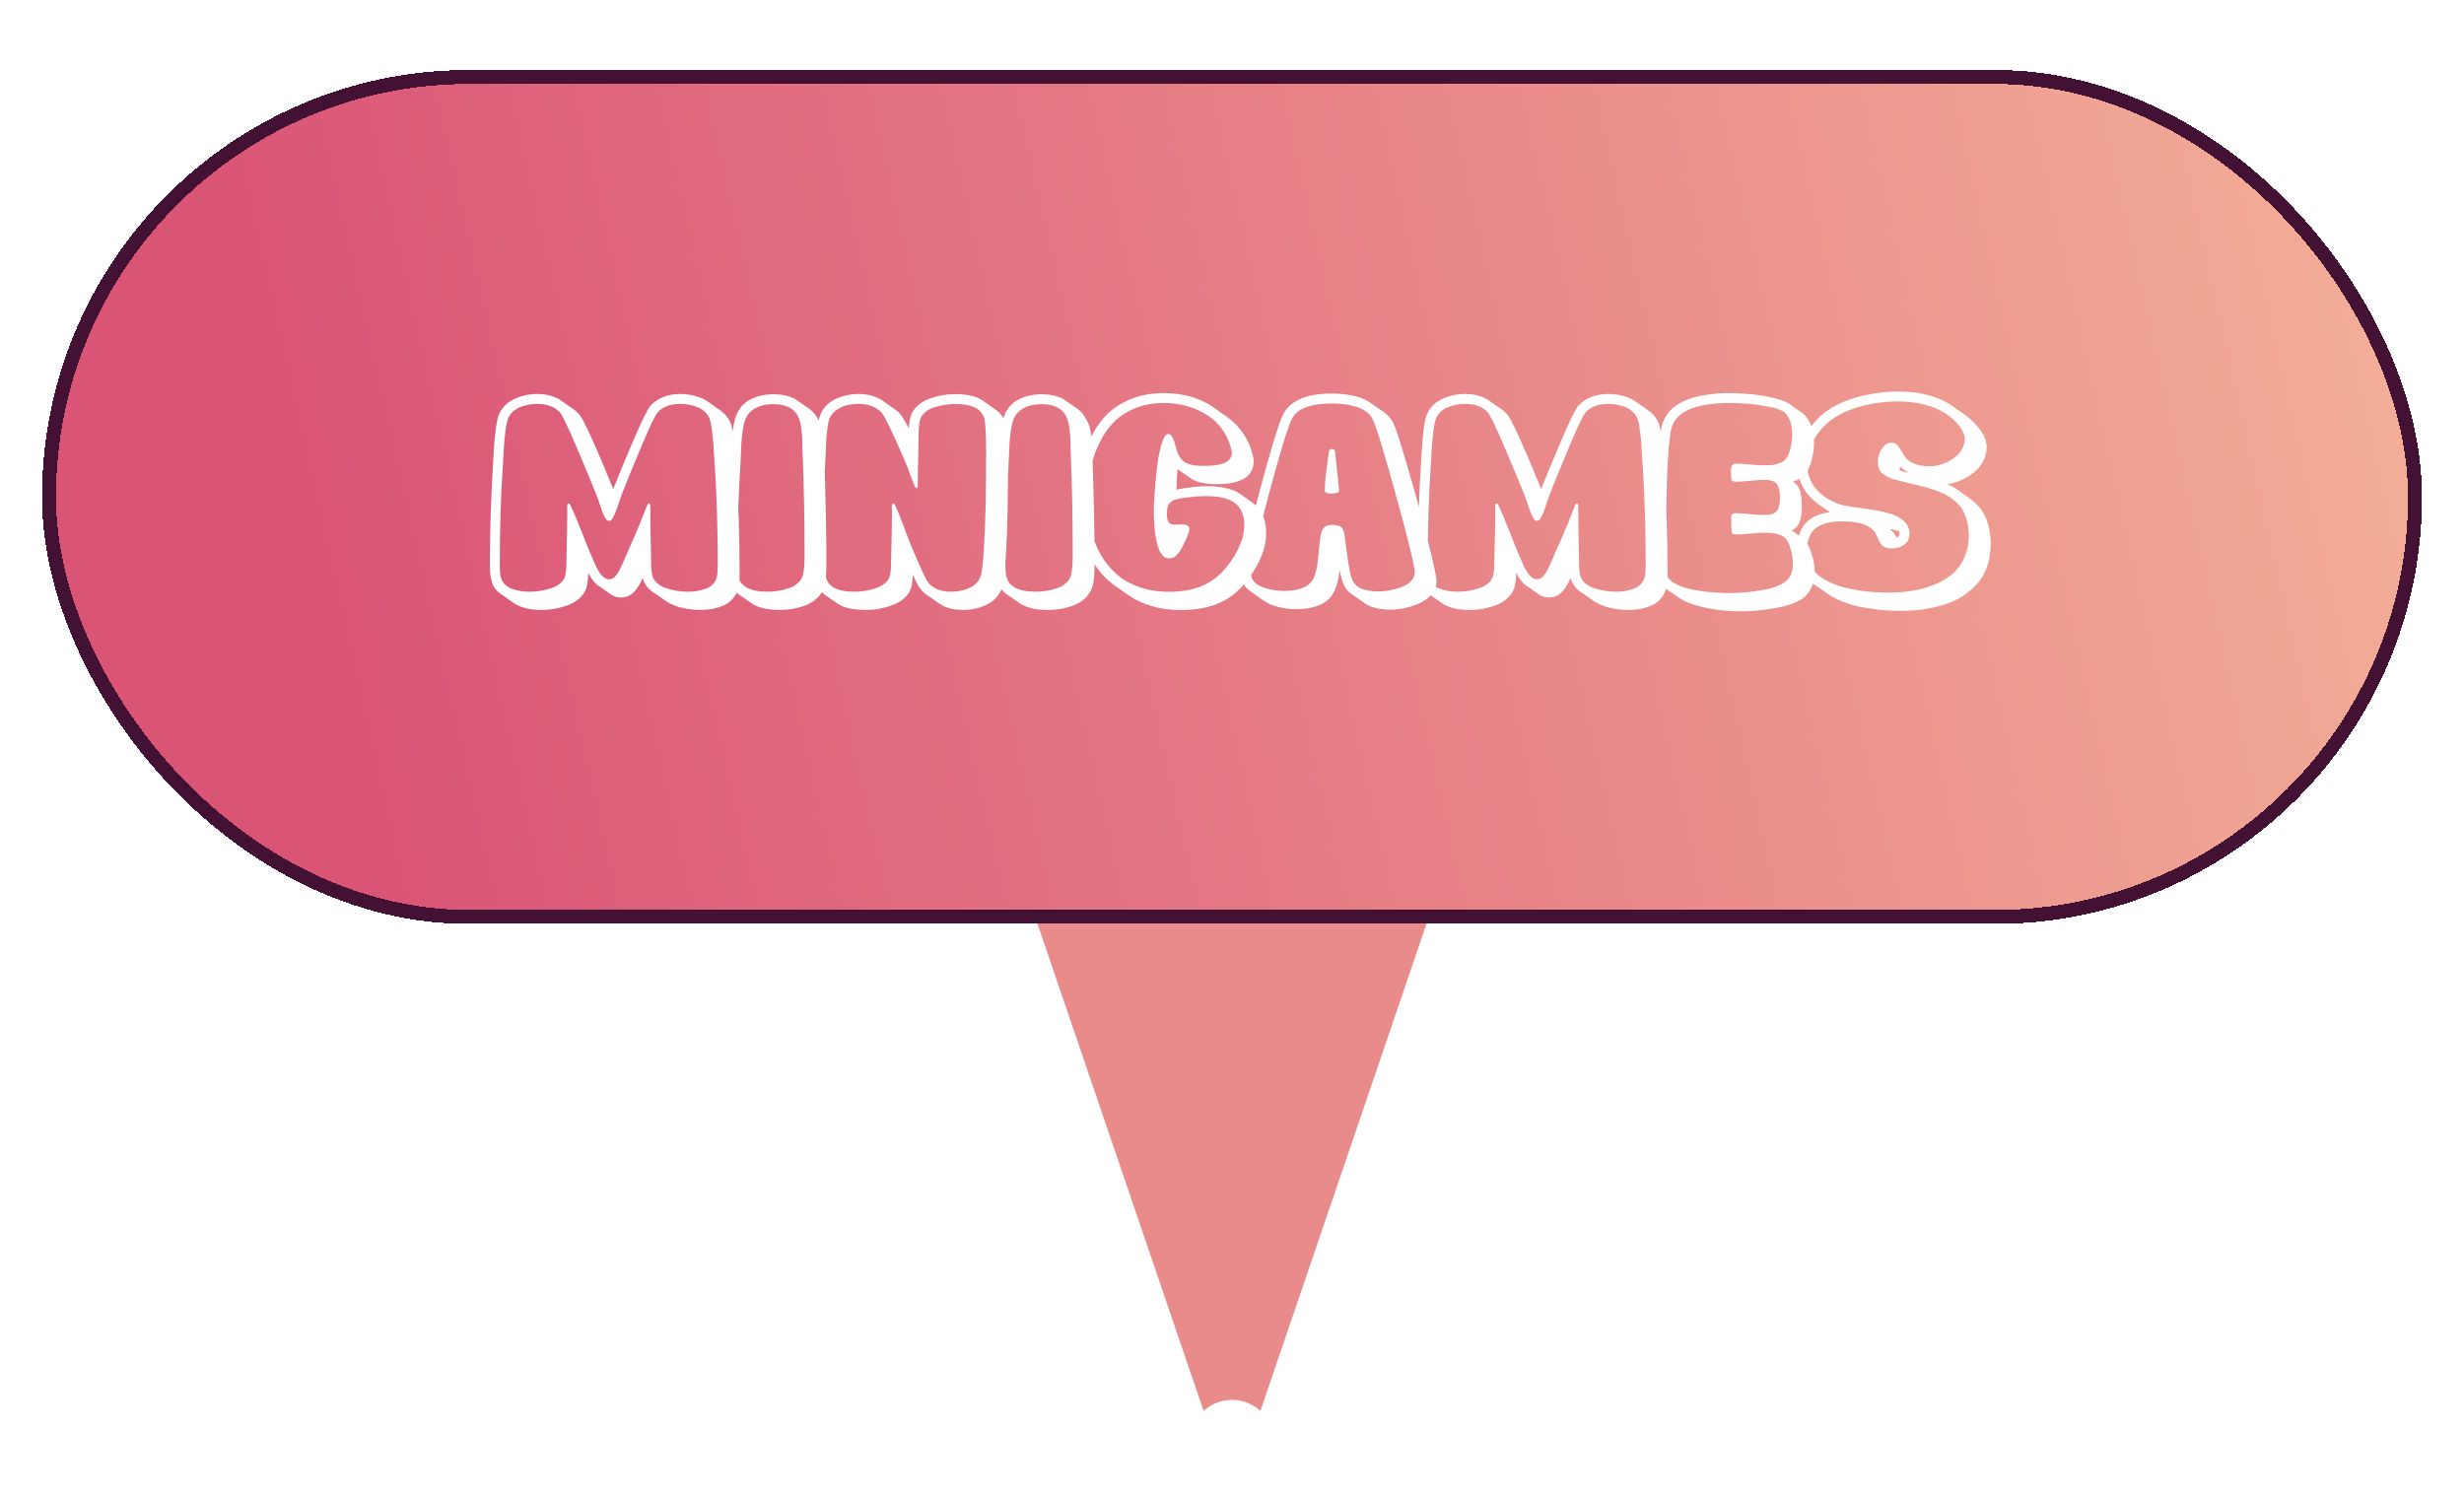 <svg width="176" height="107" viewBox="0 0 176 107" fill="none" xmlns="http://www.w3.org/2000/svg">
<path d="M89.893 101.187C89.277 102.993 86.723 102.993 86.107 101.187L71.581 58.58C71.139 57.283 72.103 55.935 73.474 55.935L102.526 55.935C103.896 55.935 104.861 57.283 104.419 58.58L89.893 101.187Z" fill="#E98B8A"/>
<circle cx="88" cy="103" r="3" fill="white"/>
<g filter="url(#filter0_diiiii_30_71)">
<rect x="3" y="1" width="170" height="61" rx="30.5" fill="url(#paint0_linear_30_71)" shape-rendering="crispEdges"/>
<rect x="3.5" y="1.5" width="169" height="60" rx="30" stroke="#431134" shape-rendering="crispEdges"/>
<path d="M49.119 38.269C49.352 38.269 49.572 38.253 49.777 38.22C49.987 38.187 50.199 38.131 50.414 38.052C50.629 37.977 50.808 37.858 50.953 37.695C51.098 37.532 51.189 37.333 51.226 37.1C51.254 36.913 51.268 36.626 51.268 36.239C51.268 33.682 51.193 31.299 51.044 29.092C51.035 28.952 51.018 28.712 50.995 28.371C50.976 28.026 50.96 27.757 50.946 27.566C50.932 27.375 50.906 27.139 50.869 26.859C50.836 26.579 50.794 26.325 50.743 26.096C50.692 25.877 50.591 25.683 50.442 25.515C50.293 25.347 50.115 25.216 49.91 25.123C49.705 25.03 49.492 24.962 49.273 24.92C49.058 24.873 48.839 24.85 48.615 24.85C47.892 24.85 47.346 25.053 46.977 25.459C46.804 25.646 46.422 26.444 45.829 27.853C45.236 29.258 44.763 30.415 44.408 31.325C44.361 31.451 44.298 31.633 44.219 31.871C44.144 32.109 44.07 32.324 43.995 32.515C43.92 32.706 43.839 32.879 43.75 33.033C43.689 33.15 43.608 33.208 43.505 33.208C43.407 33.208 43.323 33.15 43.253 33.033C43.178 32.902 43.108 32.758 43.043 32.599C42.982 32.436 42.919 32.256 42.854 32.06C42.793 31.859 42.742 31.705 42.7 31.598C42.364 30.735 41.872 29.545 41.223 28.028C40.574 26.507 40.164 25.65 39.991 25.459C39.622 25.053 39.076 24.85 38.353 24.85C38.129 24.85 37.907 24.873 37.688 24.92C37.473 24.962 37.263 25.03 37.058 25.123C36.853 25.216 36.675 25.347 36.526 25.515C36.377 25.683 36.276 25.877 36.225 26.096C36.174 26.325 36.129 26.579 36.092 26.859C36.059 27.139 36.036 27.375 36.022 27.566C36.008 27.757 35.989 28.026 35.966 28.371C35.947 28.712 35.933 28.952 35.924 29.092C35.775 31.299 35.7 33.682 35.7 36.239C35.7 36.626 35.714 36.913 35.742 37.1C35.779 37.333 35.87 37.532 36.015 37.695C36.16 37.858 36.339 37.977 36.554 38.052C36.769 38.131 36.979 38.187 37.184 38.22C37.394 38.253 37.616 38.269 37.849 38.269C38.078 38.269 38.316 38.25 38.563 38.213C38.81 38.176 39.067 38.115 39.333 38.031C39.604 37.947 39.835 37.823 40.026 37.66C40.217 37.497 40.336 37.303 40.383 37.079C40.411 36.939 40.43 36.797 40.439 36.652C40.453 36.507 40.46 36.316 40.46 36.078C40.465 35.84 40.467 35.695 40.467 35.644C40.504 34.207 40.523 33.131 40.523 32.417C40.523 32.408 40.521 32.382 40.516 32.34C40.516 32.293 40.516 32.251 40.516 32.214C40.516 32.177 40.516 32.137 40.516 32.095C40.521 32.053 40.532 32.02 40.551 31.997C40.57 31.974 40.593 31.962 40.621 31.962C40.658 31.962 40.689 31.983 40.712 32.025C40.927 32.454 41.195 33.082 41.517 33.908C41.839 34.734 42.061 35.285 42.182 35.56C42.215 35.635 42.271 35.765 42.35 35.952C42.429 36.143 42.499 36.304 42.56 36.435C42.625 36.57 42.695 36.696 42.77 36.813C43.003 37.191 43.246 37.38 43.498 37.38C43.652 37.38 43.783 37.329 43.89 37.226C43.997 37.123 44.1 36.986 44.198 36.813C44.254 36.715 44.308 36.612 44.359 36.505C44.41 36.398 44.469 36.265 44.534 36.106C44.604 35.947 44.651 35.842 44.674 35.791C45.239 34.512 45.596 33.686 45.745 33.313C45.782 33.22 45.859 33.021 45.976 32.718C46.093 32.415 46.186 32.184 46.256 32.025L46.347 31.962C46.417 31.967 46.452 32.046 46.452 32.2C46.452 33.423 46.468 34.571 46.501 35.644C46.506 35.723 46.508 35.84 46.508 35.994C46.508 36.153 46.508 36.279 46.508 36.372C46.513 36.47 46.52 36.584 46.529 36.715C46.543 36.85 46.562 36.972 46.585 37.079C46.632 37.303 46.751 37.497 46.942 37.66C47.133 37.823 47.362 37.947 47.628 38.031C47.899 38.115 48.158 38.176 48.405 38.213C48.652 38.25 48.89 38.269 49.119 38.269ZM41.37 25.592C41.678 25.937 42.49 27.718 43.806 30.933C44.198 29.93 44.686 28.751 45.269 27.398C45.852 26.04 46.249 25.235 46.459 24.983C46.982 24.423 47.7 24.143 48.615 24.143C48.993 24.143 49.371 24.199 49.749 24.311C50.127 24.418 50.456 24.586 50.736 24.815L51.443 25.312C51.896 25.629 52.176 26.04 52.283 26.544C52.404 27.081 52.498 27.897 52.563 28.994C52.74 31.757 52.829 34.372 52.829 36.841C52.829 37.261 52.813 37.583 52.78 37.807C52.719 38.143 52.6 38.43 52.423 38.668C52.246 38.906 52.024 39.088 51.758 39.214C51.492 39.34 51.214 39.431 50.925 39.487C50.636 39.543 50.321 39.571 49.98 39.571C49.583 39.571 49.154 39.517 48.692 39.41C48.235 39.303 47.84 39.132 47.509 38.899L46.802 38.402C46.321 38.122 46.023 37.751 45.906 37.289C45.813 37.49 45.726 37.658 45.647 37.793C45.568 37.933 45.465 38.078 45.339 38.227C45.213 38.376 45.068 38.488 44.905 38.563C44.742 38.642 44.56 38.682 44.359 38.682C44.088 38.682 43.841 38.605 43.617 38.451L42.875 37.926C42.707 37.837 42.546 37.697 42.392 37.506C42.243 37.319 42.119 37.123 42.021 36.918C42.012 37.263 41.981 37.564 41.93 37.821C41.86 38.138 41.708 38.416 41.475 38.654C41.242 38.892 40.964 39.074 40.642 39.2C40.32 39.326 39.996 39.419 39.669 39.48C39.347 39.541 39.027 39.571 38.71 39.571C37.837 39.571 37.158 39.401 36.673 39.06L35.952 38.556C35.733 38.425 35.553 38.276 35.413 38.108C35.278 37.945 35.18 37.751 35.119 37.527C35.063 37.308 35.028 37.109 35.014 36.932C35 36.759 34.993 36.528 34.993 36.239C34.993 33.77 35.082 31.155 35.259 28.392C35.324 27.295 35.415 26.479 35.532 25.942C35.607 25.625 35.744 25.345 35.945 25.102C36.146 24.859 36.381 24.673 36.652 24.542C36.923 24.407 37.2 24.306 37.485 24.241C37.77 24.176 38.059 24.143 38.353 24.143C39.137 24.143 39.776 24.346 40.271 24.752L40.985 25.249C41.125 25.347 41.253 25.461 41.37 25.592ZM55.243 24.871C54.93 24.871 54.641 24.908 54.375 24.983C54.114 25.053 53.871 25.184 53.647 25.375C53.428 25.562 53.276 25.802 53.192 26.096C53.127 26.32 53.075 26.57 53.038 26.845C53.001 27.12 52.975 27.361 52.961 27.566C52.952 27.767 52.94 28.033 52.926 28.364C52.912 28.691 52.9 28.933 52.891 29.092C52.737 31.598 52.66 33.994 52.66 36.281C52.66 36.65 52.676 36.923 52.709 37.1C52.858 37.879 53.56 38.269 54.816 38.269C55.059 38.269 55.301 38.25 55.544 38.213C55.786 38.18 56.036 38.122 56.293 38.038C56.554 37.959 56.781 37.835 56.972 37.667C57.163 37.504 57.289 37.308 57.35 37.079C57.429 36.776 57.469 36.272 57.469 35.567C57.469 33.182 57.425 30.858 57.336 28.595C57.331 28.464 57.324 28.266 57.315 28C57.31 27.729 57.306 27.512 57.301 27.349C57.296 27.181 57.28 26.985 57.252 26.761C57.228 26.532 57.194 26.325 57.147 26.138C56.937 25.293 56.302 24.871 55.243 24.871ZM55.243 24.164C56.041 24.164 56.659 24.348 57.098 24.717L57.826 25.221C58.022 25.361 58.188 25.541 58.323 25.76C58.463 25.975 58.566 26.18 58.631 26.376C58.701 26.572 58.755 26.824 58.792 27.132C58.829 27.44 58.85 27.68 58.855 27.853C58.864 28.021 58.871 28.264 58.876 28.581C58.978 31.67 59.03 34.2 59.03 36.169C59.03 36.93 58.983 37.494 58.89 37.863C58.797 38.18 58.633 38.456 58.4 38.689C58.171 38.922 57.901 39.1 57.588 39.221C57.28 39.342 56.967 39.431 56.65 39.487C56.333 39.543 56.008 39.571 55.677 39.571C54.804 39.571 54.13 39.405 53.654 39.074L52.933 38.57C52.532 38.337 52.268 38.036 52.142 37.667C52.016 37.298 51.953 36.836 51.953 36.281C51.953 33.966 52.03 31.556 52.184 29.05C52.203 28.709 52.214 28.469 52.219 28.329C52.256 27.265 52.354 26.455 52.513 25.9C52.69 25.293 53.029 24.852 53.528 24.577C54.027 24.302 54.599 24.164 55.243 24.164ZM63.943 25.256C64.013 25.307 64.078 25.359 64.138 25.41C64.199 25.461 64.257 25.524 64.314 25.599C64.37 25.669 64.414 25.725 64.447 25.767C64.479 25.809 64.521 25.879 64.573 25.977C64.629 26.07 64.666 26.133 64.684 26.166C64.708 26.199 64.75 26.276 64.811 26.397C64.871 26.514 64.909 26.588 64.922 26.621C64.927 26.388 64.955 26.147 65.007 25.9C65.076 25.569 65.235 25.282 65.483 25.039C65.73 24.796 66.022 24.614 66.358 24.493C66.694 24.372 67.016 24.285 67.323 24.234C67.636 24.178 67.937 24.15 68.227 24.15C69.188 24.15 69.911 24.353 70.397 24.759L71.118 25.263C71.537 25.557 71.792 25.972 71.88 26.509C71.96 26.957 71.999 27.582 71.999 28.385V28.791C71.999 31.759 71.953 33.976 71.859 35.441C71.85 35.553 71.841 35.712 71.832 35.917C71.785 36.743 71.715 37.364 71.621 37.779C71.561 38.082 71.435 38.353 71.243 38.591C71.057 38.829 70.828 39.016 70.558 39.151C70.291 39.291 70.011 39.396 69.718 39.466C69.424 39.536 69.123 39.571 68.814 39.571C68.096 39.571 67.522 39.419 67.093 39.116L66.371 38.612C65.98 38.383 65.674 38.04 65.454 37.583C65.398 37.466 65.314 37.287 65.203 37.044C65.193 37.329 65.168 37.585 65.126 37.814C65.07 38.127 64.922 38.402 64.684 38.64C64.451 38.878 64.169 39.06 63.837 39.186C63.511 39.317 63.182 39.412 62.85 39.473C62.524 39.538 62.206 39.571 61.898 39.571C60.947 39.571 60.251 39.417 59.812 39.109L59.078 38.598C58.905 38.5 58.76 38.376 58.644 38.227C58.527 38.082 58.434 37.931 58.364 37.772C58.298 37.618 58.247 37.424 58.209 37.191C58.177 36.958 58.156 36.741 58.147 36.54C58.137 36.339 58.133 36.085 58.133 35.777C58.133 32.445 58.179 29.948 58.273 28.287C58.282 28.091 58.289 27.942 58.294 27.839C58.331 26.99 58.401 26.355 58.504 25.935C58.578 25.618 58.714 25.338 58.91 25.095C59.11 24.852 59.346 24.666 59.617 24.535C59.892 24.4 60.172 24.302 60.456 24.241C60.741 24.176 61.031 24.143 61.325 24.143C62.09 24.143 62.729 24.351 63.242 24.766L63.943 25.256ZM67.954 38.269C68.177 38.269 68.397 38.246 68.612 38.199C68.831 38.157 69.043 38.089 69.249 37.996C69.459 37.907 69.636 37.779 69.781 37.611C69.93 37.443 70.03 37.247 70.082 37.023C70.119 36.855 70.149 36.666 70.172 36.456C70.201 36.246 70.219 36.069 70.228 35.924C70.243 35.784 70.257 35.586 70.27 35.329C70.284 35.072 70.294 34.893 70.299 34.79C70.392 33.325 70.439 31.124 70.439 28.189C70.439 27.162 70.403 26.441 70.334 26.026C70.203 25.247 69.501 24.857 68.227 24.857C67.993 24.857 67.753 24.876 67.505 24.913C67.263 24.95 67.008 25.011 66.743 25.095C66.477 25.174 66.248 25.298 66.056 25.466C65.865 25.629 65.746 25.823 65.7 26.047C65.676 26.164 65.657 26.294 65.644 26.439C65.629 26.579 65.62 26.7 65.615 26.803C65.615 26.906 65.613 27.041 65.609 27.209C65.609 27.377 65.609 27.501 65.609 27.58C65.571 28.999 65.552 30.065 65.552 30.779C65.552 30.844 65.52 30.877 65.454 30.877C65.417 30.877 65.356 30.779 65.272 30.583C65.193 30.387 65.102 30.149 64.999 29.869C64.901 29.584 64.85 29.44 64.846 29.435C64.654 28.945 64.328 28.196 63.865 27.188C63.404 26.18 63.1 25.604 62.956 25.459C62.554 25.053 62.011 24.85 61.325 24.85C61.017 24.85 60.72 24.887 60.435 24.962C60.156 25.037 59.894 25.172 59.651 25.368C59.413 25.559 59.26 25.802 59.19 26.096C59.152 26.264 59.12 26.455 59.092 26.67C59.063 26.88 59.045 27.053 59.035 27.188C59.026 27.323 59.014 27.526 59.001 27.797C58.991 28.063 58.984 28.24 58.98 28.329C58.886 30.018 58.84 32.3 58.84 35.175C58.84 35.245 58.84 35.35 58.84 35.49C58.835 35.663 58.833 35.826 58.833 35.98C58.837 36.139 58.842 36.29 58.846 36.435C58.856 36.58 58.87 36.715 58.889 36.841C58.912 36.972 58.94 37.093 58.972 37.205C59.005 37.317 59.05 37.422 59.105 37.52C59.161 37.618 59.227 37.704 59.301 37.779C59.381 37.858 59.474 37.928 59.581 37.989C59.694 38.05 59.819 38.101 59.959 38.143C60.099 38.185 60.258 38.215 60.435 38.234C60.617 38.257 60.818 38.269 61.038 38.269C61.261 38.269 61.497 38.25 61.745 38.213C61.996 38.176 62.255 38.115 62.522 38.031C62.792 37.947 63.023 37.823 63.215 37.66C63.41 37.497 63.532 37.303 63.578 37.079C63.602 36.948 63.618 36.818 63.627 36.687C63.642 36.556 63.648 36.381 63.648 36.162C63.653 35.947 63.656 35.817 63.656 35.77C63.693 34.305 63.712 33.206 63.712 32.473C63.712 32.464 63.709 32.436 63.705 32.389C63.7 32.338 63.697 32.293 63.697 32.256C63.697 32.214 63.7 32.172 63.705 32.13C63.709 32.083 63.721 32.046 63.739 32.018C63.758 31.99 63.782 31.976 63.809 31.976C63.852 31.976 63.884 31.997 63.907 32.039C64.085 32.394 64.299 32.914 64.552 33.6C64.803 34.286 64.976 34.739 65.07 34.958C65.527 36.031 65.868 36.804 66.091 37.275C66.409 37.938 67.029 38.269 67.954 38.269ZM74.397 24.871C74.084 24.871 73.795 24.908 73.529 24.983C73.268 25.053 73.025 25.184 72.801 25.375C72.582 25.562 72.43 25.802 72.346 26.096C72.281 26.32 72.229 26.57 72.192 26.845C72.155 27.12 72.129 27.361 72.115 27.566C72.106 27.767 72.094 28.033 72.08 28.364C72.066 28.691 72.054 28.933 72.045 29.092C71.891 31.598 71.814 33.994 71.814 36.281C71.814 36.65 71.83 36.923 71.863 37.1C72.012 37.879 72.715 38.269 73.97 38.269C74.213 38.269 74.455 38.25 74.698 38.213C74.941 38.18 75.19 38.122 75.447 38.038C75.708 37.959 75.935 37.835 76.126 37.667C76.317 37.504 76.443 37.308 76.504 37.079C76.583 36.776 76.623 36.272 76.623 35.567C76.623 33.182 76.579 30.858 76.49 28.595C76.485 28.464 76.478 28.266 76.469 28C76.464 27.729 76.46 27.512 76.455 27.349C76.45 27.181 76.434 26.985 76.406 26.761C76.383 26.532 76.348 26.325 76.301 26.138C76.091 25.293 75.456 24.871 74.397 24.871ZM74.397 24.164C75.195 24.164 75.813 24.348 76.252 24.717L76.98 25.221C77.176 25.361 77.342 25.541 77.477 25.76C77.617 25.975 77.72 26.18 77.785 26.376C77.855 26.572 77.909 26.824 77.946 27.132C77.983 27.44 78.004 27.68 78.009 27.853C78.018 28.021 78.025 28.264 78.03 28.581C78.133 31.67 78.184 34.2 78.184 36.169C78.184 36.93 78.137 37.494 78.044 37.863C77.951 38.18 77.787 38.456 77.554 38.689C77.325 38.922 77.055 39.1 76.742 39.221C76.434 39.342 76.121 39.431 75.804 39.487C75.487 39.543 75.162 39.571 74.831 39.571C73.958 39.571 73.284 39.405 72.808 39.074L72.087 38.57C71.686 38.337 71.422 38.036 71.296 37.667C71.17 37.298 71.107 36.836 71.107 36.281C71.107 33.966 71.184 31.556 71.338 29.05C71.357 28.709 71.368 28.469 71.373 28.329C71.41 27.265 71.508 26.455 71.667 25.9C71.844 25.293 72.183 24.852 72.682 24.577C73.181 24.302 73.753 24.164 74.397 24.164ZM83.503 38.276C84.576 38.276 85.481 38.078 86.219 37.681C86.961 37.289 87.605 36.643 88.151 35.742C88.636 34.939 88.879 34.195 88.879 33.509C88.879 33.173 88.827 32.881 88.725 32.634C88.627 32.382 88.496 32.181 88.333 32.032C88.169 31.883 87.964 31.764 87.717 31.675C87.469 31.582 87.22 31.519 86.968 31.486C86.716 31.453 86.433 31.437 86.121 31.437C85.771 31.437 85.306 31.472 84.728 31.542C84.154 31.612 83.799 31.705 83.664 31.822C83.538 31.934 83.454 32.055 83.412 32.186C83.37 32.317 83.349 32.48 83.349 32.676C83.349 32.774 83.351 32.856 83.356 32.921C83.36 32.986 83.374 33.059 83.398 33.138C83.421 33.213 83.451 33.273 83.489 33.32C83.526 33.367 83.58 33.406 83.65 33.439C83.724 33.467 83.811 33.481 83.909 33.481C83.941 33.481 84.011 33.479 84.119 33.474C84.231 33.465 84.319 33.46 84.385 33.46C84.767 33.46 84.959 33.567 84.959 33.782C84.959 33.922 84.865 34.195 84.679 34.601C84.497 35.002 84.35 35.28 84.238 35.434C84.112 35.602 83.997 35.719 83.895 35.784C83.797 35.849 83.654 35.882 83.468 35.882C83.328 35.882 83.202 35.828 83.09 35.721C82.978 35.614 82.884 35.478 82.81 35.315C82.74 35.156 82.677 34.96 82.621 34.727C82.569 34.489 82.53 34.267 82.502 34.062C82.478 33.857 82.46 33.63 82.446 33.383C82.432 33.131 82.422 32.937 82.418 32.802C82.418 32.667 82.418 32.527 82.418 32.382C82.418 32.125 82.436 31.731 82.474 31.199C82.511 30.667 82.567 30.074 82.642 29.421C82.716 28.763 82.826 28.196 82.971 27.72C83.115 27.239 83.279 26.999 83.461 26.999C83.545 26.999 83.624 27.055 83.699 27.167C83.773 27.279 83.829 27.396 83.867 27.517C83.909 27.638 83.951 27.783 83.993 27.951C84.039 28.114 84.067 28.212 84.077 28.245C84.142 28.432 84.226 28.593 84.329 28.728C84.436 28.859 84.546 28.961 84.658 29.036C84.77 29.106 84.91 29.16 85.078 29.197C85.25 29.234 85.404 29.258 85.54 29.267C85.68 29.276 85.857 29.281 86.072 29.281C87.35 29.281 87.99 28.968 87.99 28.343L87.983 28.245C87.866 27.676 87.651 27.169 87.339 26.726C87.031 26.278 86.655 25.916 86.212 25.641C85.773 25.361 85.292 25.149 84.77 25.004C84.247 24.859 83.701 24.787 83.132 24.787C82.362 24.787 81.666 24.918 81.046 25.179C80.425 25.436 79.909 25.781 79.499 26.215C79.088 26.649 78.745 27.165 78.47 27.762C78.194 28.359 77.996 28.985 77.875 29.638C77.753 30.287 77.693 30.97 77.693 31.689C77.693 32.431 77.767 33.129 77.917 33.782C78.066 34.435 78.295 35.037 78.603 35.588C78.915 36.139 79.298 36.612 79.751 37.009C80.203 37.41 80.749 37.721 81.389 37.94C82.028 38.164 82.733 38.276 83.503 38.276ZM84.105 29.512C84.081 29.792 84.056 30.28 84.028 30.975C84.364 30.9 84.742 30.842 85.162 30.8C85.582 30.753 85.901 30.73 86.121 30.73C87.334 30.73 88.216 30.959 88.767 31.416L89.481 31.92C90.12 32.363 90.44 33.094 90.44 34.111C90.44 34.918 90.162 35.784 89.607 36.708C88.991 37.725 88.267 38.458 87.437 38.906C86.606 39.354 85.582 39.578 84.364 39.578C82.866 39.578 81.599 39.214 80.563 38.486L79.926 38.038C78.96 37.431 78.227 36.573 77.728 35.462C77.233 34.351 76.986 33.094 76.986 31.689C76.986 30.896 77.053 30.142 77.189 29.428C77.324 28.709 77.548 28.021 77.861 27.363C78.173 26.7 78.561 26.131 79.023 25.655C79.489 25.174 80.073 24.792 80.773 24.507C81.477 24.222 82.264 24.08 83.132 24.08C84.634 24.08 85.904 24.484 86.94 25.291L87.584 25.739C88.624 26.467 89.275 27.47 89.537 28.749L89.551 28.917C89.551 30.028 88.678 30.583 86.933 30.583C86.069 30.583 85.442 30.445 85.05 30.17L84.322 29.659C84.252 29.622 84.179 29.573 84.105 29.512ZM95.119 24.822C93.612 24.822 92.667 25.186 92.284 25.914C92 26.46 91.44 28.294 90.604 31.416C89.769 34.538 89.351 36.379 89.351 36.939C89.351 37.182 89.433 37.392 89.596 37.569C89.764 37.746 89.977 37.877 90.233 37.961C90.495 38.05 90.747 38.113 90.989 38.15C91.232 38.192 91.465 38.213 91.689 38.213C92.828 38.213 93.542 37.91 93.831 37.303C93.962 37.032 94.055 36.657 94.111 36.176C94.172 35.7 94.221 35.245 94.258 34.811C94.3 34.377 94.361 34.074 94.44 33.901C94.515 33.738 94.611 33.63 94.727 33.579C94.844 33.523 95.003 33.495 95.203 33.495C95.399 33.495 95.556 33.523 95.672 33.579C95.789 33.63 95.887 33.738 95.966 33.901C95.994 33.957 96.039 34.218 96.099 34.685C96.104 34.718 96.123 34.869 96.155 35.14C96.193 35.411 96.223 35.63 96.246 35.798C96.274 35.971 96.307 36.178 96.344 36.421C96.386 36.668 96.428 36.878 96.47 37.051C96.517 37.224 96.561 37.354 96.603 37.443C96.757 37.76 96.998 37.973 97.324 38.08C97.651 38.192 98.034 38.248 98.472 38.248C98.645 38.248 98.834 38.234 99.039 38.206C99.249 38.183 99.473 38.136 99.711 38.066C99.954 38.001 100.171 37.919 100.362 37.821C100.558 37.728 100.722 37.599 100.852 37.436C100.983 37.273 101.048 37.093 101.048 36.897C101.048 36.44 100.605 34.61 99.718 31.409C98.836 28.203 98.274 26.371 98.031 25.914C97.915 25.695 97.742 25.508 97.513 25.354C97.285 25.2 97.026 25.088 96.736 25.018C96.447 24.943 96.174 24.892 95.917 24.864C95.661 24.836 95.395 24.822 95.119 24.822ZM94.629 31.038C94.629 30.753 94.646 30.452 94.678 30.135C94.711 29.818 94.755 29.463 94.811 29.071C94.872 28.674 94.914 28.373 94.937 28.168C94.979 28.107 95.049 28.077 95.147 28.077C95.222 28.077 95.287 28.107 95.343 28.168C95.353 28.182 95.404 28.639 95.497 29.54C95.595 30.436 95.644 30.945 95.644 31.066C95.644 31.136 95.581 31.187 95.455 31.22C95.334 31.248 95.222 31.262 95.119 31.262C94.793 31.262 94.629 31.187 94.629 31.038ZM95.119 24.115C96.454 24.115 97.45 24.386 98.108 24.927L98.815 25.417C99.119 25.632 99.35 25.888 99.508 26.187C99.667 26.481 99.998 27.494 100.502 29.225C101.011 30.956 101.489 32.692 101.937 34.433C102.385 36.174 102.609 37.196 102.609 37.499C102.609 37.849 102.495 38.162 102.266 38.437C102.042 38.717 101.755 38.934 101.405 39.088C101.06 39.242 100.708 39.356 100.348 39.431C99.994 39.51 99.655 39.55 99.333 39.55C98.531 39.55 97.908 39.394 97.464 39.081L96.743 38.577C96.403 38.381 96.165 38.143 96.029 37.863C95.894 37.588 95.782 37.212 95.693 36.736C95.609 37.375 95.486 37.865 95.322 38.206C94.916 39.079 93.992 39.515 92.55 39.515C92.172 39.515 91.771 39.466 91.346 39.368C90.922 39.27 90.555 39.111 90.247 38.892L89.533 38.395C88.941 38.045 88.644 37.56 88.644 36.939C88.644 36.36 89.074 34.463 89.932 31.248C90.791 28.033 91.367 26.145 91.661 25.585C92.175 24.605 93.327 24.115 95.119 24.115ZM115.4 38.269C115.634 38.269 115.853 38.253 116.058 38.22C116.268 38.187 116.481 38.131 116.695 38.052C116.91 37.977 117.09 37.858 117.234 37.695C117.379 37.532 117.47 37.333 117.507 37.1C117.535 36.913 117.549 36.626 117.549 36.239C117.549 33.682 117.475 31.299 117.325 29.092C117.316 28.952 117.3 28.712 117.276 28.371C117.258 28.026 117.241 27.757 117.227 27.566C117.213 27.375 117.188 27.139 117.15 26.859C117.118 26.579 117.076 26.325 117.024 26.096C116.973 25.877 116.873 25.683 116.723 25.515C116.574 25.347 116.397 25.216 116.191 25.123C115.986 25.03 115.774 24.962 115.554 24.92C115.34 24.873 115.12 24.85 114.896 24.85C114.173 24.85 113.627 25.053 113.258 25.459C113.086 25.646 112.703 26.444 112.11 27.853C111.518 29.258 111.044 30.415 110.689 31.325C110.643 31.451 110.58 31.633 110.5 31.871C110.426 32.109 110.351 32.324 110.276 32.515C110.202 32.706 110.12 32.879 110.031 33.033C109.971 33.15 109.889 33.208 109.786 33.208C109.688 33.208 109.604 33.15 109.534 33.033C109.46 32.902 109.39 32.758 109.324 32.599C109.264 32.436 109.201 32.256 109.135 32.06C109.075 31.859 109.023 31.705 108.981 31.598C108.645 30.735 108.153 29.545 107.504 28.028C106.856 26.507 106.445 25.65 106.272 25.459C105.904 25.053 105.358 24.85 104.634 24.85C104.41 24.85 104.189 24.873 103.969 24.92C103.755 24.962 103.545 25.03 103.339 25.123C103.134 25.216 102.957 25.347 102.807 25.515C102.658 25.683 102.558 25.877 102.506 26.096C102.455 26.325 102.411 26.579 102.373 26.859C102.341 27.139 102.317 27.375 102.303 27.566C102.289 27.757 102.271 28.026 102.247 28.371C102.229 28.712 102.215 28.952 102.205 29.092C102.056 31.299 101.981 33.682 101.981 36.239C101.981 36.626 101.995 36.913 102.023 37.1C102.061 37.333 102.152 37.532 102.296 37.695C102.441 37.858 102.621 37.977 102.835 38.052C103.05 38.131 103.26 38.187 103.465 38.22C103.675 38.253 103.897 38.269 104.13 38.269C104.359 38.269 104.597 38.25 104.844 38.213C105.092 38.176 105.348 38.115 105.614 38.031C105.885 37.947 106.116 37.823 106.307 37.66C106.499 37.497 106.618 37.303 106.664 37.079C106.692 36.939 106.711 36.797 106.72 36.652C106.734 36.507 106.741 36.316 106.741 36.078C106.746 35.84 106.748 35.695 106.748 35.644C106.786 34.207 106.804 33.131 106.804 32.417C106.804 32.408 106.802 32.382 106.797 32.34C106.797 32.293 106.797 32.251 106.797 32.214C106.797 32.177 106.797 32.137 106.797 32.095C106.802 32.053 106.814 32.02 106.832 31.997C106.851 31.974 106.874 31.962 106.902 31.962C106.94 31.962 106.97 31.983 106.993 32.025C107.208 32.454 107.476 33.082 107.798 33.908C108.12 34.734 108.342 35.285 108.463 35.56C108.496 35.635 108.552 35.765 108.631 35.952C108.711 36.143 108.781 36.304 108.841 36.435C108.907 36.57 108.977 36.696 109.051 36.813C109.285 37.191 109.527 37.38 109.779 37.38C109.933 37.38 110.064 37.329 110.171 37.226C110.279 37.123 110.381 36.986 110.479 36.813C110.535 36.715 110.589 36.612 110.64 36.505C110.692 36.398 110.75 36.265 110.815 36.106C110.885 35.947 110.932 35.842 110.955 35.791C111.52 34.512 111.877 33.686 112.026 33.313C112.064 33.22 112.141 33.021 112.257 32.718C112.374 32.415 112.467 32.184 112.537 32.025L112.628 31.962C112.698 31.967 112.733 32.046 112.733 32.2C112.733 33.423 112.75 34.571 112.782 35.644C112.787 35.723 112.789 35.84 112.789 35.994C112.789 36.153 112.789 36.279 112.789 36.372C112.794 36.47 112.801 36.584 112.81 36.715C112.824 36.85 112.843 36.972 112.866 37.079C112.913 37.303 113.032 37.497 113.223 37.66C113.415 37.823 113.643 37.947 113.909 38.031C114.18 38.115 114.439 38.176 114.686 38.213C114.934 38.25 115.172 38.269 115.4 38.269ZM107.651 25.592C107.959 25.937 108.771 27.718 110.087 30.933C110.479 29.93 110.967 28.751 111.55 27.398C112.134 26.04 112.53 25.235 112.74 24.983C113.263 24.423 113.982 24.143 114.896 24.143C115.274 24.143 115.652 24.199 116.03 24.311C116.408 24.418 116.737 24.586 117.017 24.815L117.724 25.312C118.177 25.629 118.457 26.04 118.564 26.544C118.686 27.081 118.779 27.897 118.844 28.994C119.022 31.757 119.11 34.372 119.11 36.841C119.11 37.261 119.094 37.583 119.061 37.807C119.001 38.143 118.882 38.43 118.704 38.668C118.527 38.906 118.305 39.088 118.039 39.214C117.773 39.34 117.496 39.431 117.206 39.487C116.917 39.543 116.602 39.571 116.261 39.571C115.865 39.571 115.435 39.517 114.973 39.41C114.516 39.303 114.122 39.132 113.79 38.899L113.083 38.402C112.603 38.122 112.304 37.751 112.187 37.289C112.094 37.49 112.008 37.658 111.928 37.793C111.849 37.933 111.746 38.078 111.62 38.227C111.494 38.376 111.35 38.488 111.186 38.563C111.023 38.642 110.841 38.682 110.64 38.682C110.37 38.682 110.122 38.605 109.898 38.451L109.156 37.926C108.988 37.837 108.827 37.697 108.673 37.506C108.524 37.319 108.4 37.123 108.302 36.918C108.293 37.263 108.263 37.564 108.211 37.821C108.141 38.138 107.99 38.416 107.756 38.654C107.523 38.892 107.245 39.074 106.923 39.2C106.601 39.326 106.277 39.419 105.95 39.48C105.628 39.541 105.309 39.571 104.991 39.571C104.119 39.571 103.44 39.401 102.954 39.06L102.233 38.556C102.014 38.425 101.834 38.276 101.694 38.108C101.559 37.945 101.461 37.751 101.4 37.527C101.344 37.308 101.309 37.109 101.295 36.932C101.281 36.759 101.274 36.528 101.274 36.239C101.274 33.77 101.363 31.155 101.54 28.392C101.606 27.295 101.697 26.479 101.813 25.942C101.888 25.625 102.026 25.345 102.226 25.102C102.427 24.859 102.663 24.673 102.933 24.542C103.204 24.407 103.482 24.306 103.766 24.241C104.051 24.176 104.34 24.143 104.634 24.143C105.418 24.143 106.058 24.346 106.552 24.752L107.266 25.249C107.406 25.347 107.535 25.461 107.651 25.592ZM128.062 36.246C128.062 35.961 128.015 35.639 127.922 35.28C127.829 34.921 127.705 34.655 127.551 34.482C127.439 34.356 127.283 34.26 127.082 34.195C126.886 34.125 126.713 34.085 126.564 34.076C126.415 34.062 126.226 34.055 125.997 34.055C125.773 34.055 125.437 34.076 124.989 34.118C124.546 34.155 124.212 34.174 123.988 34.174C123.848 34.174 123.762 34.155 123.729 34.118C123.682 34.071 123.659 33.682 123.659 32.949C123.659 32.832 123.685 32.755 123.736 32.718C123.792 32.676 123.881 32.655 124.002 32.655C124.226 32.655 124.562 32.678 125.01 32.725C125.458 32.767 125.796 32.788 126.025 32.788C126.459 32.788 126.753 32.695 126.907 32.508C127.061 32.317 127.138 31.999 127.138 31.556C127.138 31.094 127.063 30.765 126.914 30.569C126.769 30.373 126.473 30.275 126.025 30.275C125.796 30.275 125.458 30.298 125.01 30.345C124.562 30.387 124.226 30.408 124.002 30.408C123.876 30.408 123.787 30.389 123.736 30.352C123.685 30.315 123.659 30.235 123.659 30.114C123.659 30.081 123.654 30.009 123.645 29.897C123.64 29.785 123.638 29.694 123.638 29.624C123.643 29.554 123.652 29.475 123.666 29.386C123.685 29.297 123.722 29.232 123.778 29.19C123.834 29.143 123.906 29.12 123.995 29.12C124.219 29.12 124.553 29.141 124.996 29.183C125.439 29.22 125.773 29.239 125.997 29.239C126.221 29.239 126.408 29.234 126.557 29.225C126.711 29.211 126.886 29.169 127.082 29.099C127.283 29.029 127.439 28.931 127.551 28.805C127.7 28.632 127.815 28.369 127.894 28.014C127.973 27.659 128.013 27.333 128.013 27.034C128.013 26.334 127.84 25.818 127.495 25.487C127.322 25.319 126.961 25.179 126.41 25.067C125.859 24.955 125.341 24.88 124.856 24.843C124.371 24.806 123.951 24.787 123.596 24.787C120.992 24.787 119.576 25.452 119.347 26.782C119.286 27.146 119.235 27.554 119.193 28.007C119.156 28.46 119.13 28.826 119.116 29.106C119.102 29.386 119.086 29.815 119.067 30.394C119.053 30.973 119.044 31.353 119.039 31.535C118.974 33.486 118.941 34.949 118.941 35.924C118.941 36.377 118.96 36.71 118.997 36.925C119.039 37.168 119.193 37.38 119.459 37.562C119.73 37.749 120.035 37.891 120.376 37.989C120.721 38.087 121.111 38.166 121.545 38.227C121.984 38.288 122.355 38.325 122.658 38.339C122.961 38.358 123.244 38.367 123.505 38.367C124.21 38.367 124.954 38.304 125.738 38.178C126.527 38.057 127.112 37.856 127.495 37.576C127.873 37.301 128.062 36.857 128.062 36.246ZM119.193 38.192C118.68 37.875 118.383 37.494 118.304 37.051C118.257 36.794 118.234 36.419 118.234 35.924C118.234 34.935 118.267 33.465 118.332 31.514C118.341 31.295 118.351 30.975 118.36 30.555C118.407 28.814 118.502 27.517 118.647 26.663C118.703 26.341 118.808 26.052 118.962 25.795C119.116 25.534 119.296 25.314 119.501 25.137C119.711 24.96 119.956 24.806 120.236 24.675C120.521 24.544 120.798 24.442 121.069 24.367C121.34 24.292 121.636 24.234 121.958 24.192C122.28 24.145 122.565 24.115 122.812 24.101C123.064 24.087 123.325 24.08 123.596 24.08C124.021 24.08 124.504 24.106 125.045 24.157C125.586 24.204 126.16 24.302 126.767 24.451C127.378 24.6 127.794 24.785 128.013 25.004L128.839 25.585C129.329 26.056 129.574 26.74 129.574 27.636C129.574 28 129.518 28.406 129.406 28.854C129.299 29.297 129.142 29.636 128.937 29.869C128.718 30.121 128.428 30.301 128.069 30.408L128.153 30.464C128.363 30.609 128.505 30.816 128.58 31.087C128.659 31.358 128.699 31.715 128.699 32.158C128.699 32.363 128.692 32.536 128.678 32.676C128.664 32.816 128.634 32.972 128.587 33.145C128.545 33.318 128.473 33.467 128.37 33.593C128.267 33.719 128.137 33.822 127.978 33.901L128.65 34.37C128.958 34.575 129.196 34.93 129.364 35.434C129.537 35.938 129.623 36.409 129.623 36.848C129.623 37.674 129.338 38.306 128.769 38.745C128.312 39.062 127.647 39.296 126.774 39.445C125.906 39.594 125.103 39.669 124.366 39.669C123.965 39.669 123.533 39.648 123.071 39.606C122.609 39.569 122.056 39.471 121.412 39.312C120.773 39.153 120.269 38.943 119.9 38.682L119.193 38.192ZM128.839 25.585C128.76 25.51 128.664 25.443 128.552 25.382L128.839 25.585ZM134.924 38.332C135.484 38.332 136.018 38.292 136.527 38.213C137.04 38.138 137.551 38.003 138.06 37.807C138.568 37.616 139.007 37.371 139.376 37.072C139.749 36.773 140.05 36.384 140.279 35.903C140.512 35.427 140.629 34.883 140.629 34.272C140.629 33.871 140.582 33.507 140.489 33.18C140.4 32.853 140.283 32.576 140.139 32.347C139.994 32.118 139.803 31.913 139.565 31.731C139.331 31.544 139.1 31.395 138.872 31.283C138.643 31.166 138.363 31.057 138.032 30.954C137.7 30.847 137.404 30.763 137.143 30.702C136.886 30.641 136.573 30.567 136.205 30.478C135.841 30.389 135.537 30.31 135.295 30.24C134.917 30.128 134.627 29.979 134.427 29.792C134.231 29.601 134.133 29.325 134.133 28.966C134.133 28.663 134.224 28.364 134.406 28.07C134.592 27.771 134.828 27.622 135.113 27.622C135.281 27.622 135.418 27.68 135.526 27.797C135.633 27.914 135.729 28.054 135.813 28.217C135.901 28.38 136.009 28.546 136.135 28.714C136.265 28.877 136.473 29.017 136.758 29.134C137.042 29.251 137.399 29.309 137.829 29.309C138.043 29.309 138.265 29.281 138.494 29.225C138.727 29.164 138.953 29.078 139.173 28.966C139.392 28.849 139.588 28.714 139.761 28.56C139.938 28.406 140.078 28.224 140.181 28.014C140.288 27.799 140.342 27.578 140.342 27.349C140.342 27.12 140.255 26.875 140.083 26.614C139.845 26.259 139.551 25.954 139.201 25.697C138.855 25.436 138.477 25.233 138.067 25.088C137.661 24.943 137.25 24.838 136.835 24.773C136.424 24.708 135.997 24.675 135.554 24.675C134.784 24.675 134.007 24.766 133.223 24.948C132.443 25.13 131.755 25.401 131.158 25.76C130.551 26.124 130.054 26.616 129.667 27.237C129.284 27.853 129.093 28.502 129.093 29.183C129.093 29.869 129.303 30.452 129.723 30.933C130.143 31.414 130.698 31.775 131.389 32.018C131.594 32.093 131.925 32.16 132.383 32.221C132.84 32.282 133.281 32.345 133.706 32.41C134.135 32.471 134.56 32.562 134.98 32.683C135.404 32.8 135.745 32.982 136.002 33.229C136.263 33.476 136.394 33.782 136.394 34.146C136.394 34.477 136.268 34.732 136.016 34.909C135.764 35.086 135.467 35.175 135.127 35.175C134.935 35.175 134.774 35.147 134.644 35.091C134.518 35.035 134.424 34.963 134.364 34.874C134.308 34.781 134.249 34.678 134.189 34.566C134.133 34.449 134.079 34.33 134.028 34.209C133.981 34.088 133.897 33.971 133.776 33.859C133.659 33.742 133.517 33.64 133.349 33.551C133.181 33.458 132.943 33.383 132.635 33.327C132.327 33.271 131.965 33.243 131.55 33.243C130.747 33.243 130.133 33.402 129.709 33.719C129.284 34.036 129.072 34.582 129.072 35.357C129.072 35.716 129.146 36.045 129.296 36.344C129.45 36.643 129.648 36.892 129.891 37.093C130.138 37.294 130.432 37.471 130.773 37.625C131.118 37.779 131.463 37.898 131.809 37.982C132.159 38.071 132.532 38.143 132.929 38.199C133.325 38.255 133.678 38.29 133.986 38.304C134.298 38.323 134.611 38.332 134.924 38.332ZM141.903 27.951C141.903 28.301 141.819 28.635 141.651 28.952C141.483 29.265 141.261 29.531 140.986 29.75C140.715 29.969 140.414 30.151 140.083 30.296C139.756 30.441 139.425 30.536 139.089 30.583C139.462 30.746 139.784 30.938 140.055 31.157L140.72 31.626C141.7 32.312 142.19 33.395 142.19 34.874C142.19 35.457 142.106 35.989 141.938 36.47C141.77 36.955 141.532 37.368 141.224 37.709C140.92 38.05 140.57 38.346 140.174 38.598C139.777 38.85 139.334 39.051 138.844 39.2C138.358 39.349 137.864 39.459 137.36 39.529C136.856 39.599 136.331 39.634 135.785 39.634C135.379 39.634 134.97 39.618 134.56 39.585C134.154 39.552 133.703 39.494 133.209 39.41C132.719 39.331 132.238 39.205 131.767 39.032C131.3 38.864 130.892 38.659 130.542 38.416L129.877 37.947C128.869 37.322 128.365 36.458 128.365 35.357C128.365 34.475 128.565 33.817 128.967 33.383C129.368 32.949 129.947 32.683 130.703 32.585L130.157 32.2C129.611 31.859 129.179 31.437 128.862 30.933C128.544 30.424 128.386 29.841 128.386 29.183C128.386 28.39 128.612 27.629 129.065 26.901C129.517 26.168 130.094 25.585 130.794 25.151C131.447 24.764 132.201 24.47 133.055 24.269C133.909 24.068 134.742 23.968 135.554 23.968C137.29 23.968 138.68 24.379 139.726 25.2L140.377 25.655C140.783 25.94 141.137 26.29 141.441 26.705C141.749 27.12 141.903 27.536 141.903 27.951ZM135.687 34.146C135.687 34.085 135.675 34.02 135.652 33.95C135.46 33.889 135.236 33.833 134.98 33.782C135.176 33.945 135.341 34.153 135.477 34.405C135.617 34.349 135.687 34.263 135.687 34.146ZM135.722 29.316C135.703 29.381 135.694 29.482 135.694 29.617C135.782 29.64 135.999 29.696 136.345 29.785L136.142 29.645C135.997 29.561 135.857 29.451 135.722 29.316Z" fill="white"/>
</g>
<defs>
<filter id="filter0_diiiii_30_71" x="0.5" y="-1" width="175" height="67.5" filterUnits="userSpaceOnUse" color-interpolation-filters="sRGB">
<feFlood flood-opacity="0" result="BackgroundImageFix"/>
<feColorMatrix in="SourceAlpha" type="matrix" values="0 0 0 0 0 0 0 0 0 0 0 0 0 0 0 0 0 0 127 0" result="hardAlpha"/>
<feOffset dy="2"/>
<feGaussianBlur stdDeviation="1.25"/>
<feComposite in2="hardAlpha" operator="out"/>
<feColorMatrix type="matrix" values="0 0 0 0 0.746 0 0 0 0 0.056 0 0 0 0 0.539 0 0 0 0.25 0"/>
<feBlend mode="normal" in2="BackgroundImageFix" result="effect1_dropShadow_30_71"/>
<feBlend mode="normal" in="SourceGraphic" in2="effect1_dropShadow_30_71" result="shape"/>
<feColorMatrix in="SourceAlpha" type="matrix" values="0 0 0 0 0 0 0 0 0 0 0 0 0 0 0 0 0 0 127 0" result="hardAlpha"/>
<feMorphology radius="1" operator="erode" in="SourceAlpha" result="effect2_innerShadow_30_71"/>
<feOffset dy="-2"/>
<feGaussianBlur stdDeviation="1"/>
<feComposite in2="hardAlpha" operator="arithmetic" k2="-1" k3="1"/>
<feColorMatrix type="matrix" values="0 0 0 0 0.263 0 0 0 0 0.067 0 0 0 0 0.204 0 0 0 1 0"/>
<feBlend mode="normal" in2="shape" result="effect2_innerShadow_30_71"/>
<feColorMatrix in="SourceAlpha" type="matrix" values="0 0 0 0 0 0 0 0 0 0 0 0 0 0 0 0 0 0 127 0" result="hardAlpha"/>
<feMorphology radius="1" operator="erode" in="SourceAlpha" result="effect3_innerShadow_30_71"/>
<feOffset dy="2"/>
<feGaussianBlur stdDeviation="1"/>
<feComposite in2="hardAlpha" operator="arithmetic" k2="-1" k3="1"/>
<feColorMatrix type="matrix" values="0 0 0 0 1 0 0 0 0 1 0 0 0 0 1 0 0 0 0.5 0"/>
<feBlend mode="normal" in2="effect2_innerShadow_30_71" result="effect3_innerShadow_30_71"/>
<feColorMatrix in="SourceAlpha" type="matrix" values="0 0 0 0 0 0 0 0 0 0 0 0 0 0 0 0 0 0 127 0" result="hardAlpha"/>
<feMorphology radius="1" operator="erode" in="SourceAlpha" result="effect4_innerShadow_30_71"/>
<feOffset dy="2"/>
<feComposite in2="hardAlpha" operator="arithmetic" k2="-1" k3="1"/>
<feColorMatrix type="matrix" values="0 0 0 0 0.263 0 0 0 0 0.067 0 0 0 0 0.204 0 0 0 1 0"/>
<feBlend mode="normal" in2="effect3_innerShadow_30_71" result="effect4_innerShadow_30_71"/>
<feColorMatrix in="SourceAlpha" type="matrix" values="0 0 0 0 0 0 0 0 0 0 0 0 0 0 0 0 0 0 127 0" result="hardAlpha"/>
<feOffset dx="2"/>
<feGaussianBlur stdDeviation="0.5"/>
<feComposite in2="hardAlpha" operator="arithmetic" k2="-1" k3="1"/>
<feColorMatrix type="matrix" values="0 0 0 0 0.263 0 0 0 0 0.067 0 0 0 0 0.204 0 0 0 1 0"/>
<feBlend mode="normal" in2="effect4_innerShadow_30_71" result="effect5_innerShadow_30_71"/>
<feColorMatrix in="SourceAlpha" type="matrix" values="0 0 0 0 0 0 0 0 0 0 0 0 0 0 0 0 0 0 127 0" result="hardAlpha"/>
<feOffset dx="-2"/>
<feGaussianBlur stdDeviation="0.5"/>
<feComposite in2="hardAlpha" operator="arithmetic" k2="-1" k3="1"/>
<feColorMatrix type="matrix" values="0 0 0 0 0.263 0 0 0 0 0.067 0 0 0 0 0.204 0 0 0 1 0"/>
<feBlend mode="normal" in2="effect5_innerShadow_30_71" result="effect6_innerShadow_30_71"/>
</filter>
<linearGradient id="paint0_linear_30_71" x1="23.886" y1="49.609" x2="217.043" y2="6.146" gradientUnits="userSpaceOnUse">
<stop stop-color="#DA5476"/>
<stop offset="1" stop-color="#FBCAA2"/>
</linearGradient>
</defs>
</svg>
